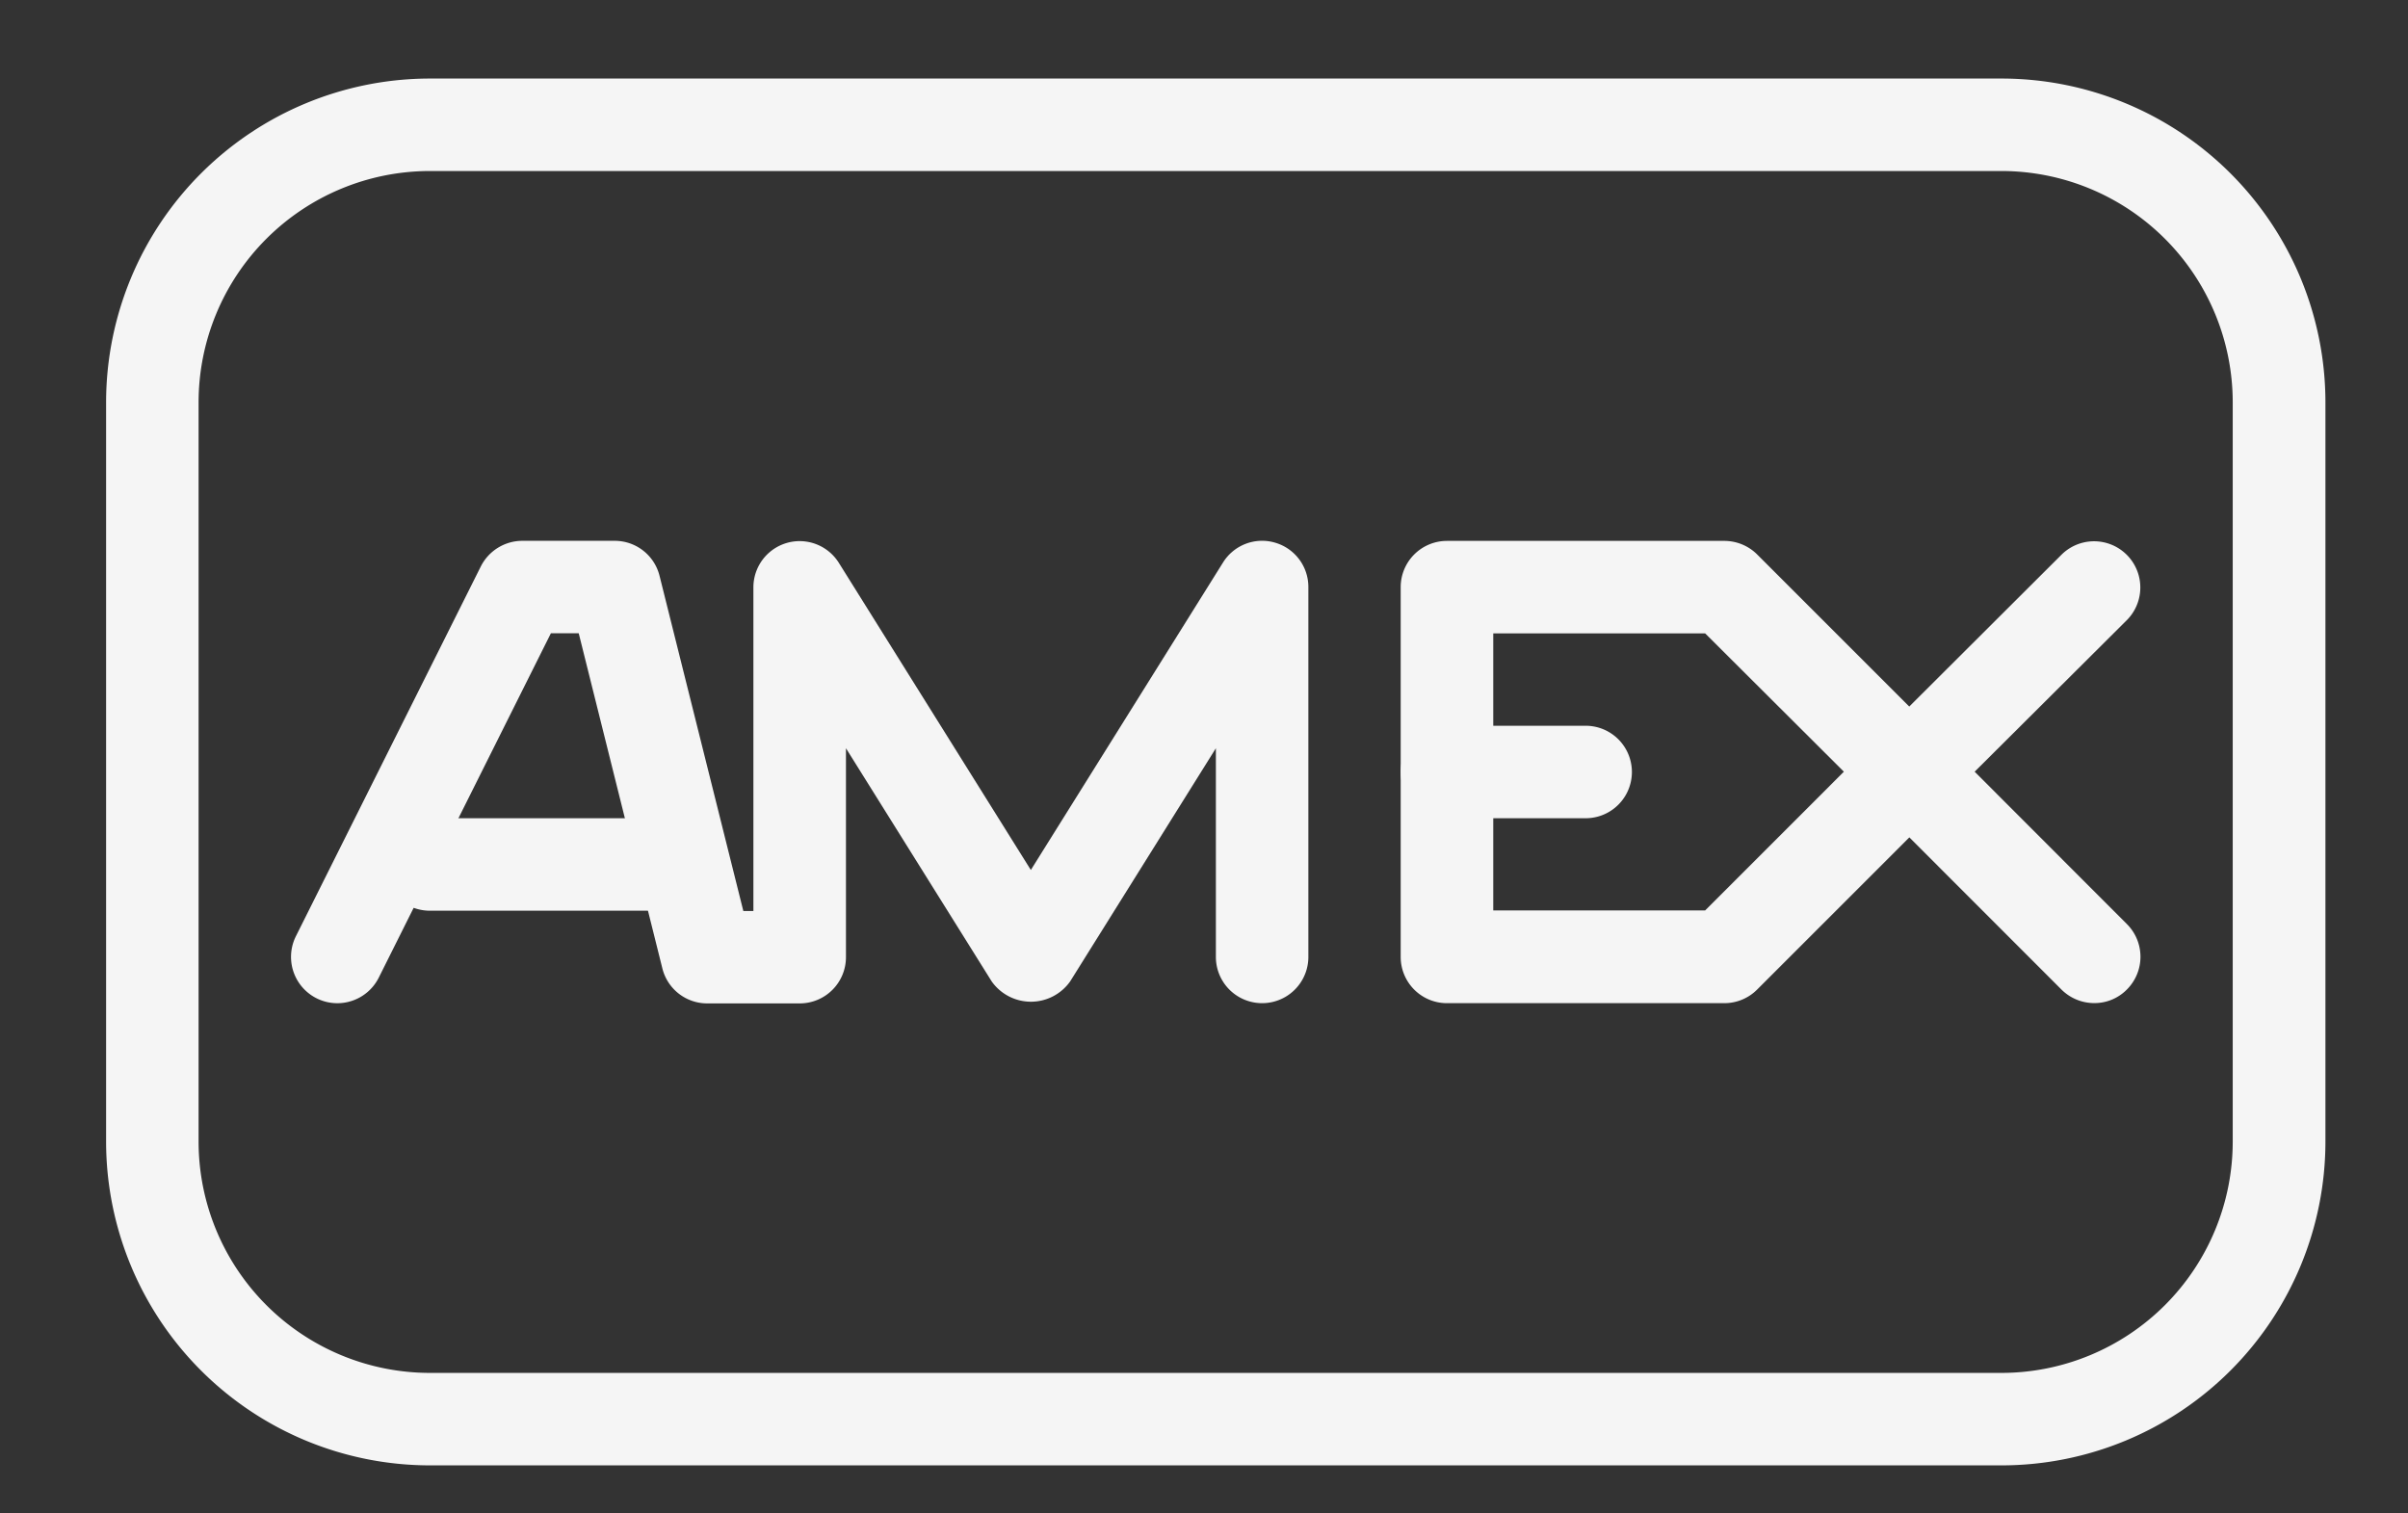 <svg xmlns="http://www.w3.org/2000/svg" xmlns:xlink="http://www.w3.org/1999/xlink" width="31.818" height="20" viewBox="0 0 31.818 20"><rect x="0" y="0" width="31.818" height="20" fill="#333333" stroke="none"/><defs><style>.a,.c{fill:#f5f5f5;}.a{stroke:#707070;}.b{clip-path:url(#a);}</style><clipPath id="a"><rect class="a" width="31.818" height="20"/></clipPath></defs><g class="b"><g transform="translate(1.402 1.038)"><g transform="translate(2.443 6.109)"><path class="c" d="M18,23.774a.608.608,0,0,0-.687.263L14.774,28.1l-2.537-4.059a.611.611,0,0,0-1.129.324v4.277h-.133L9.868,24.213a.61.61,0,0,0-.593-.463H8.054a.615.615,0,0,0-.547.337L5.063,28.975a.612.612,0,0,0,1.095.547l2.274-4.55H8.8L9.905,29.4a.61.61,0,0,0,.593.463H11.72a.611.611,0,0,0,.611-.611V26.491l1.926,3.082a.635.635,0,0,0,1.036,0l1.926-3.082v2.758a.611.611,0,1,0,1.222,0V24.361A.609.609,0,0,0,18,23.774Z" transform="translate(-4.998 -23.75)"/></g><g transform="translate(17.106 6.109)"><path class="c" d="M42.584,26.8,44.6,24.792a.611.611,0,0,0-.864-.864L41.72,25.939l-2.011-2.011a.615.615,0,0,0-.433-.178H35.611a.611.611,0,0,0-.611.611v4.887a.611.611,0,0,0,.611.611h3.666a.611.611,0,0,0,.433-.18l2.011-2.011,2.011,2.012a.614.614,0,0,0,.433.178.6.6,0,0,0,.431-.18.611.611,0,0,0,0-.864Zm-3.561,1.833h-2.8V24.972h2.8L40.856,26.8Z" transform="translate(-35 -23.749)"/></g><g transform="translate(17.106 8.553)"><path class="c" d="M37.444,28.75H35.611a.611.611,0,0,0,0,1.222h1.833a.611.611,0,1,0,0-1.222Z" transform="translate(-35 -28.75)"/></g><g transform="translate(3.666 9.775)"><path class="c" d="M11.166,31.25H8.111a.611.611,0,1,0,0,1.222h3.055a.611.611,0,1,0,0-1.222Z" transform="translate(-7.5 -31.25)"/></g><g transform="translate(0 0)"><path class="c" d="M25.048,11.25H4.277A4.281,4.281,0,0,0,0,15.527V25.3a4.281,4.281,0,0,0,4.277,4.277H25.048A4.281,4.281,0,0,0,29.325,25.3V15.527A4.281,4.281,0,0,0,25.048,11.25ZM28.1,25.3a3.058,3.058,0,0,1-3.055,3.055H4.277A3.058,3.058,0,0,1,1.222,25.3V15.527a3.058,3.058,0,0,1,3.055-3.055H25.048A3.058,3.058,0,0,1,28.1,15.527Z" transform="translate(0 -11.25)"/></g></g></g></svg>